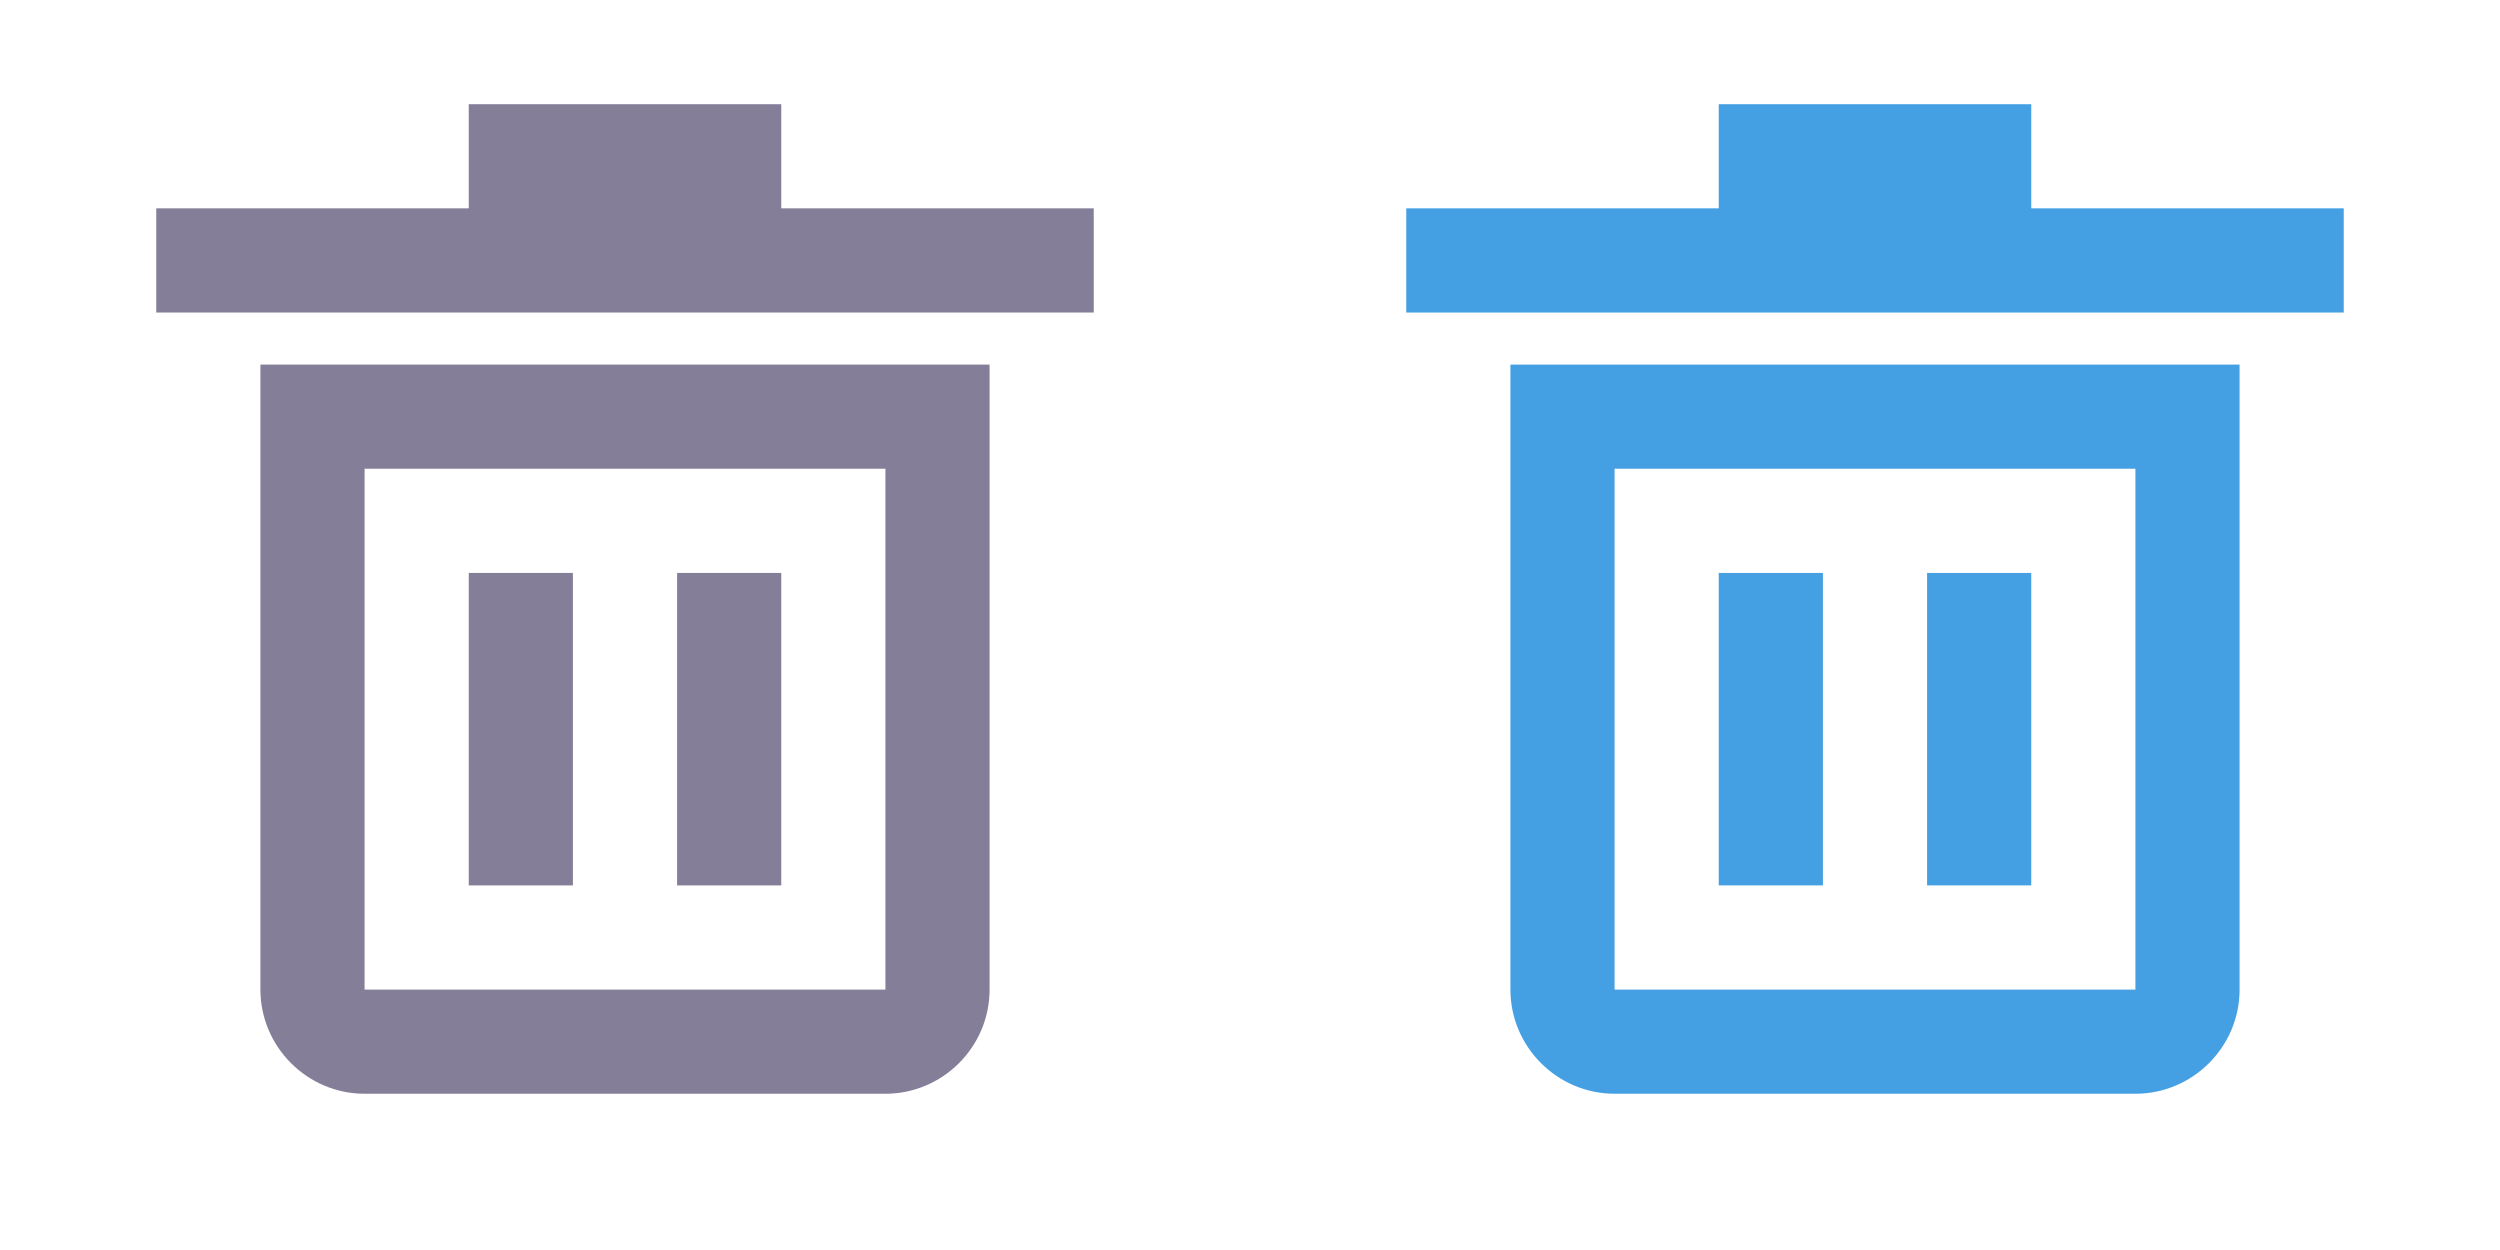 <?xml version="1.0" encoding="utf-8"?>
<!-- Generator: Adobe Illustrator 21.0.0, SVG Export Plug-In . SVG Version: 6.00 Build 0)  -->
<svg version="1.1" id="Layer_1" xmlns="http://www.w3.org/2000/svg" xmlns:xlink="http://www.w3.org/1999/xlink" x="0px" y="0px"
	 viewBox="0 0 48 24" style="enable-background:new 0 0 48 24;" xml:space="preserve">
<style type="text/css">
	.st0{fill:none;}
	.st1{fill:#857E99;}
	.st2{fill:#45A0E3;}
</style>
<g>
	<path class="st0" d="M24,0h24v24H24V0z"/>
	<g>
		<path class="st0" d="M24,0h24v24H24V0z"/>
	</g>
</g>
<g>
	<path class="st0" d="M0,0h24v24H0V0z"/>
	<g>
		<path class="st0" d="M0,0h24v24H0V0z"/>
	</g>
</g>
<g>
	<path id="a" class="st1" d="M5,19c0,1.1,0.9,2,2,2h10c1.1,0,2-0.9,2-2V7H5V19z M7,9h10v10H7V9z M15,4h6v2H3V4h6V2h6V4z M9,11v6h2
		v-6H9z M13,11v6h2v-6H13z"/>
</g>
<g>
	<path id="a_1_" class="st2" d="M29,19c0,1.1,0.9,2,2,2h10c1.1,0,2-0.9,2-2V7H29V19z M31,9h10v10H31V9z M39,4h6v2H27V4h6V2h6V4z
		 M33,11v6h2v-6H33z M37,11v6h2v-6H37z"/>
</g>
</svg>
